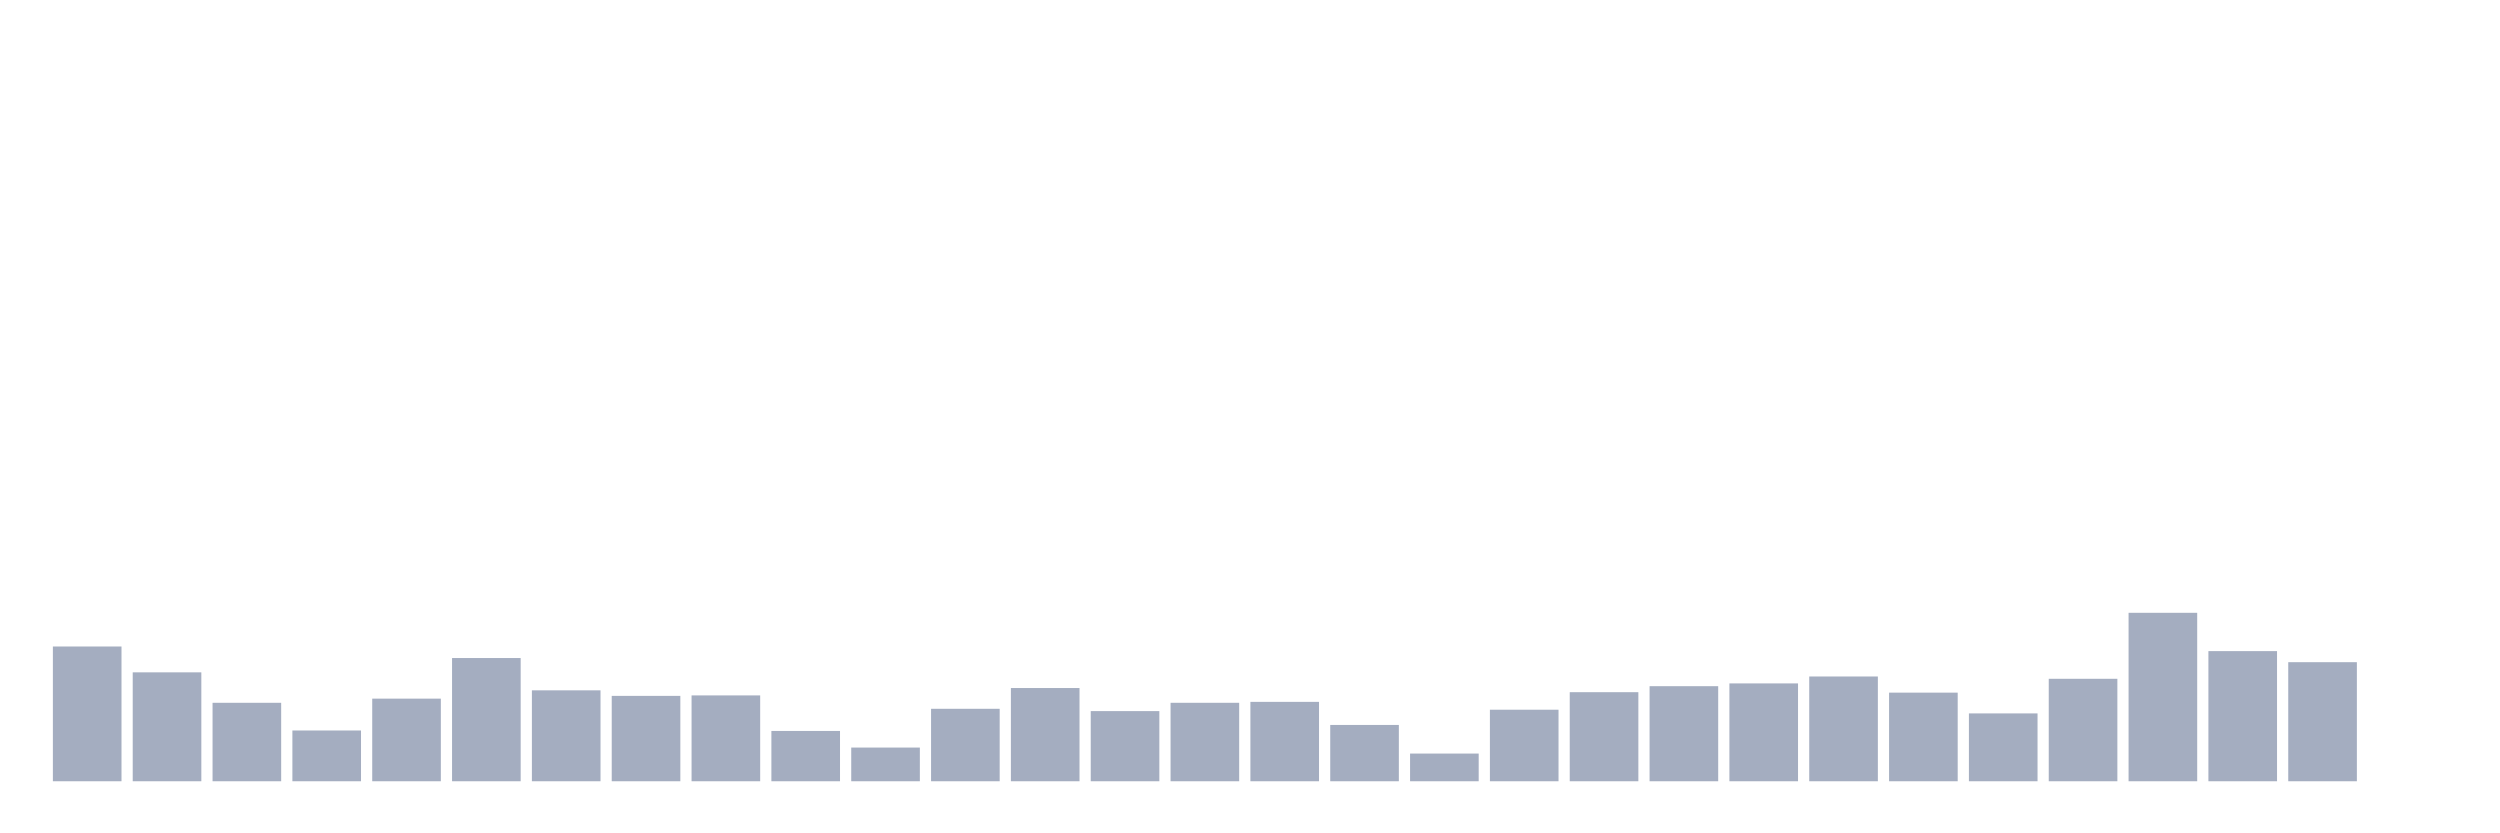<svg xmlns="http://www.w3.org/2000/svg" viewBox="0 0 480 160"><g transform="translate(10,10)"><rect class="bar" x="0.153" width="13.175" y="114.127" height="25.873" fill="rgb(164,173,192)"></rect><rect class="bar" x="15.482" width="13.175" y="119.089" height="20.911" fill="rgb(164,173,192)"></rect><rect class="bar" x="30.81" width="13.175" y="124.937" height="15.063" fill="rgb(164,173,192)"></rect><rect class="bar" x="46.138" width="13.175" y="130.253" height="9.747" fill="rgb(164,173,192)"></rect><rect class="bar" x="61.466" width="13.175" y="124.139" height="15.861" fill="rgb(164,173,192)"></rect><rect class="bar" x="76.794" width="13.175" y="116.342" height="23.658" fill="rgb(164,173,192)"></rect><rect class="bar" x="92.123" width="13.175" y="122.544" height="17.456" fill="rgb(164,173,192)"></rect><rect class="bar" x="107.451" width="13.175" y="123.608" height="16.392" fill="rgb(164,173,192)"></rect><rect class="bar" x="122.779" width="13.175" y="123.519" height="16.481" fill="rgb(164,173,192)"></rect><rect class="bar" x="138.107" width="13.175" y="130.342" height="9.658" fill="rgb(164,173,192)"></rect><rect class="bar" x="153.436" width="13.175" y="133.532" height="6.468" fill="rgb(164,173,192)"></rect><rect class="bar" x="168.764" width="13.175" y="126.089" height="13.911" fill="rgb(164,173,192)"></rect><rect class="bar" x="184.092" width="13.175" y="122.101" height="17.899" fill="rgb(164,173,192)"></rect><rect class="bar" x="199.42" width="13.175" y="126.532" height="13.468" fill="rgb(164,173,192)"></rect><rect class="bar" x="214.748" width="13.175" y="124.937" height="15.063" fill="rgb(164,173,192)"></rect><rect class="bar" x="230.077" width="13.175" y="124.759" height="15.241" fill="rgb(164,173,192)"></rect><rect class="bar" x="245.405" width="13.175" y="129.19" height="10.81" fill="rgb(164,173,192)"></rect><rect class="bar" x="260.733" width="13.175" y="134.684" height="5.316" fill="rgb(164,173,192)"></rect><rect class="bar" x="276.061" width="13.175" y="126.266" height="13.734" fill="rgb(164,173,192)"></rect><rect class="bar" x="291.39" width="13.175" y="122.899" height="17.101" fill="rgb(164,173,192)"></rect><rect class="bar" x="306.718" width="13.175" y="121.747" height="18.253" fill="rgb(164,173,192)"></rect><rect class="bar" x="322.046" width="13.175" y="121.215" height="18.785" fill="rgb(164,173,192)"></rect><rect class="bar" x="337.374" width="13.175" y="119.886" height="20.114" fill="rgb(164,173,192)"></rect><rect class="bar" x="352.702" width="13.175" y="122.987" height="17.013" fill="rgb(164,173,192)"></rect><rect class="bar" x="368.031" width="13.175" y="126.975" height="13.025" fill="rgb(164,173,192)"></rect><rect class="bar" x="383.359" width="13.175" y="120.329" height="19.671" fill="rgb(164,173,192)"></rect><rect class="bar" x="398.687" width="13.175" y="107.658" height="32.342" fill="rgb(164,173,192)"></rect><rect class="bar" x="414.015" width="13.175" y="115.013" height="24.987" fill="rgb(164,173,192)"></rect><rect class="bar" x="429.344" width="13.175" y="117.139" height="22.861" fill="rgb(164,173,192)"></rect><rect class="bar" x="444.672" width="13.175" y="140" height="0" fill="rgb(164,173,192)"></rect></g></svg>